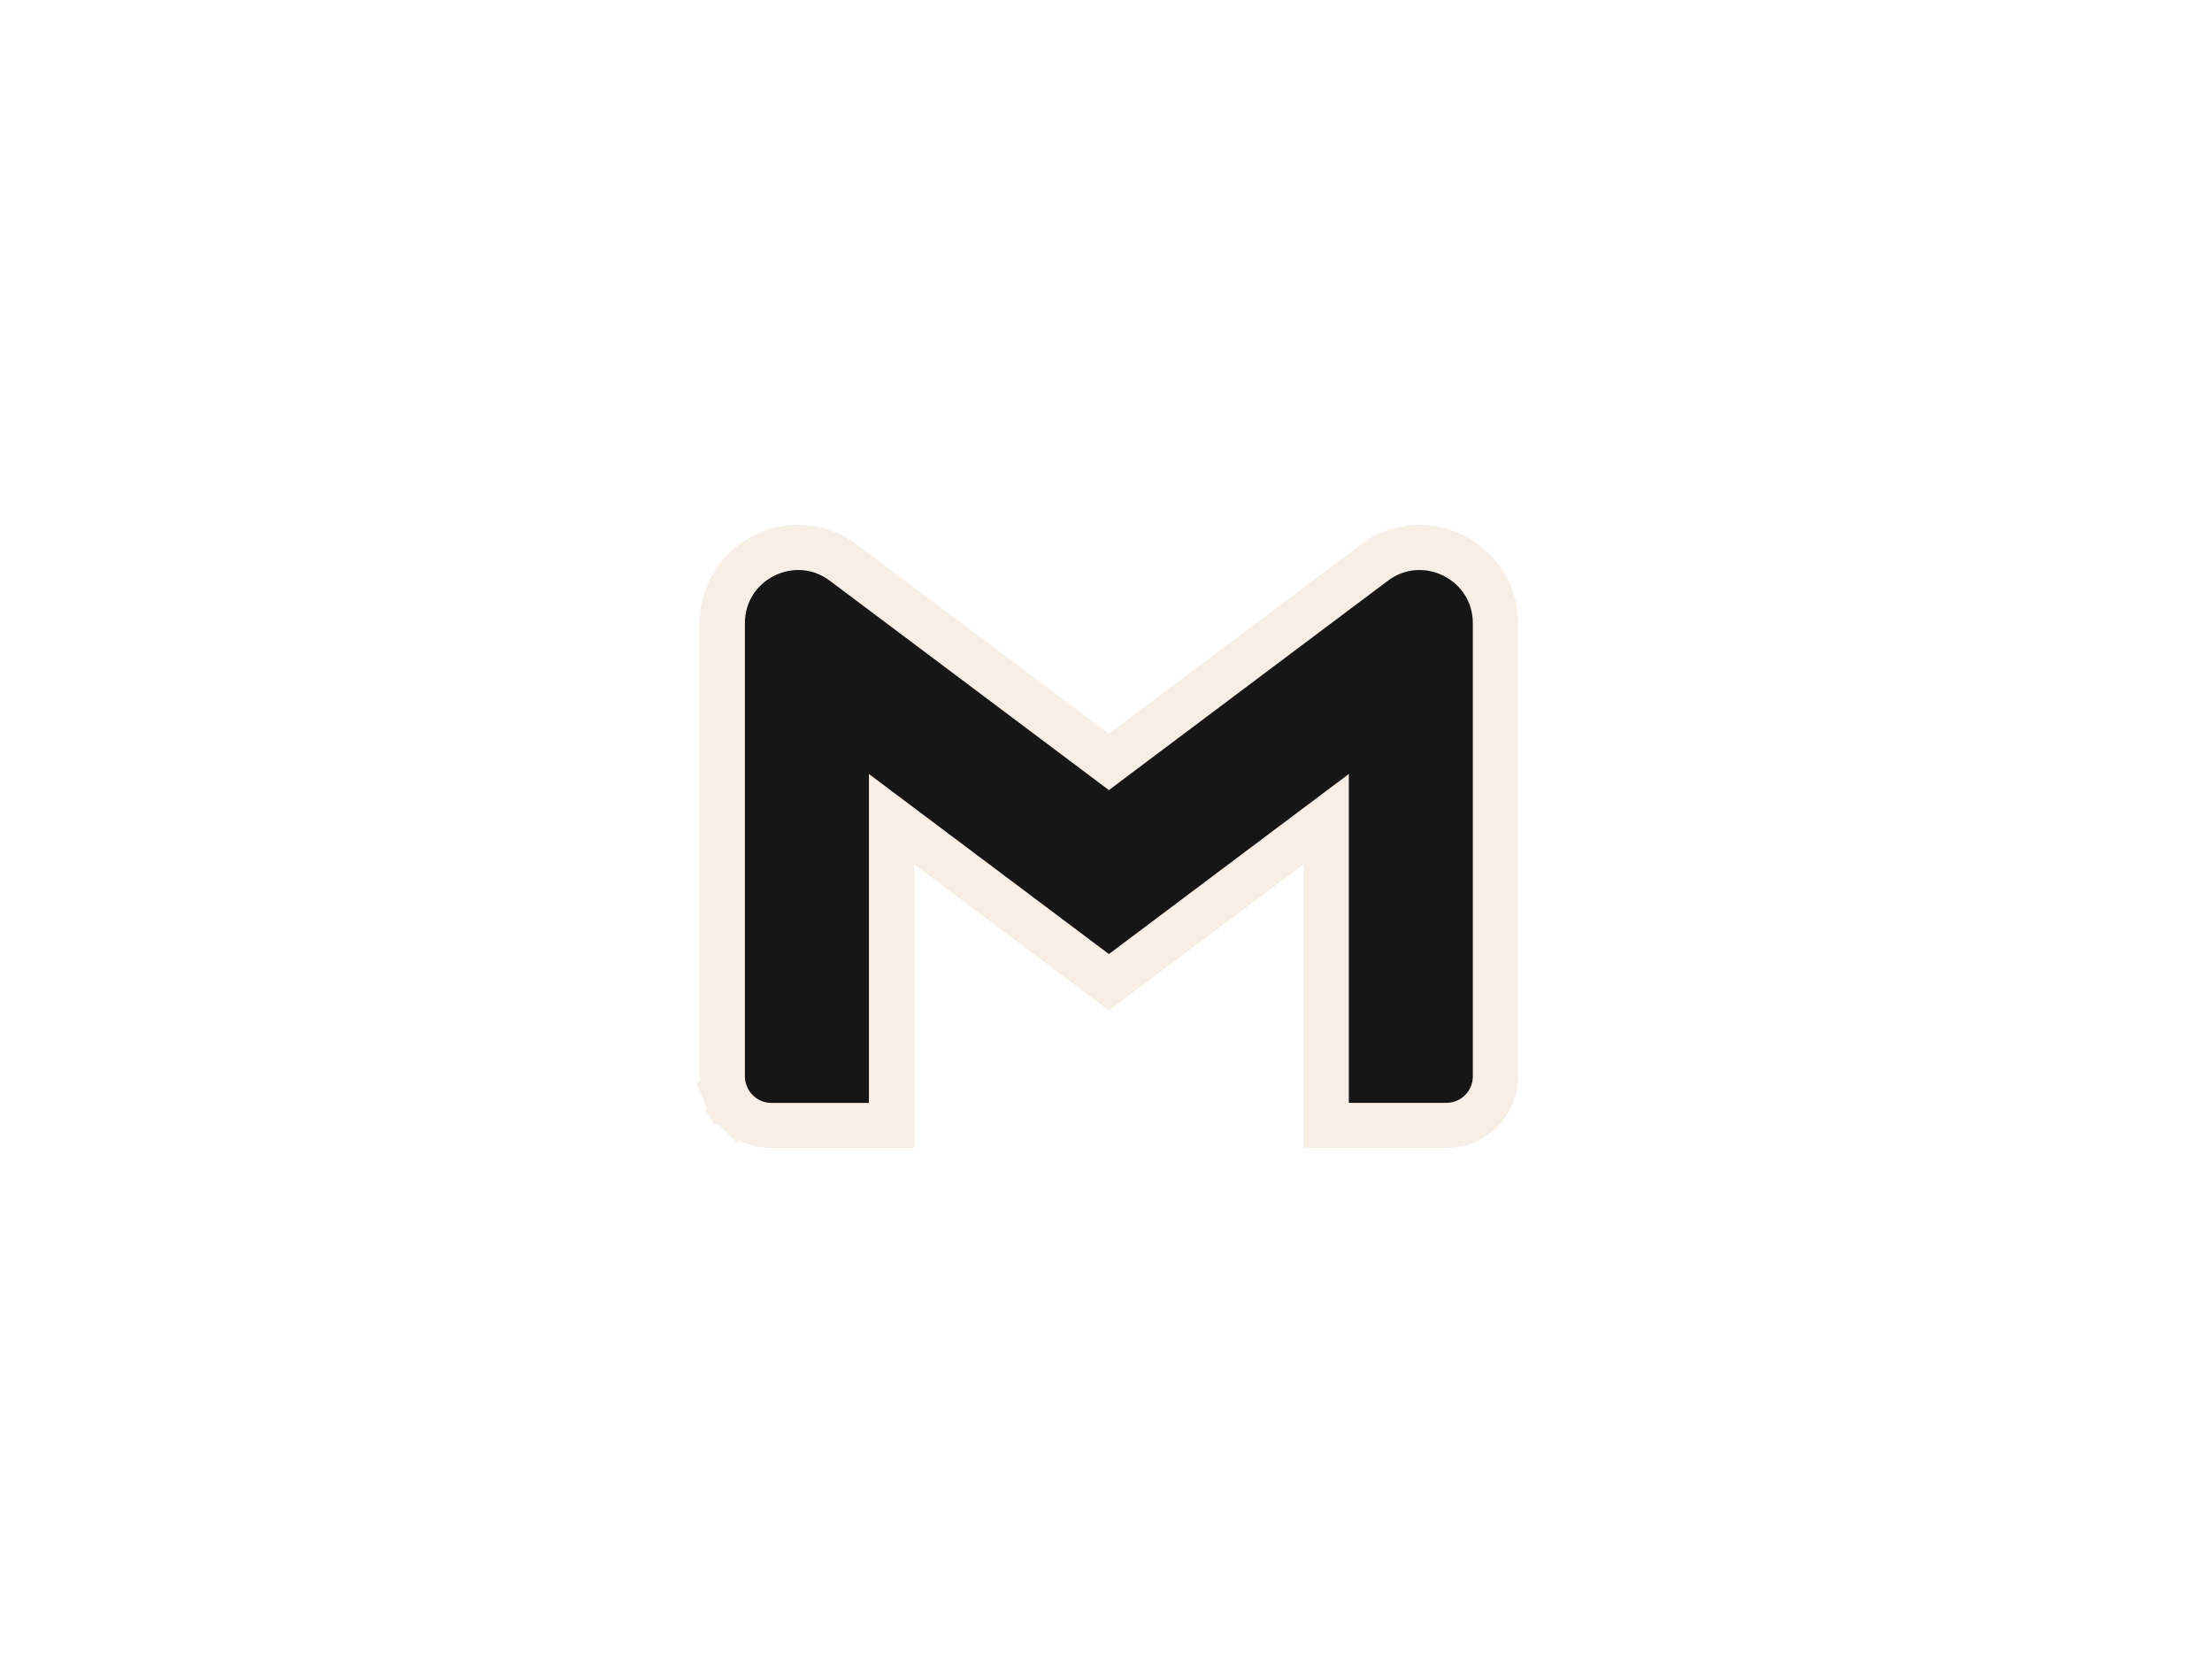 <svg width="49" height="37" viewBox="0 0 49 37" fill="none" xmlns="http://www.w3.org/2000/svg">
<g filter="url(#filter0_dd_1791:233)">
<path d="M41.801 10.289C41.598 9.562 41.201 8.904 40.653 8.385C40.09 7.85 39.4 7.467 38.647 7.272C35.832 6.53 24.553 6.53 24.553 6.53C19.851 6.477 15.15 6.712 10.477 7.235C9.725 7.444 9.036 7.835 8.471 8.374C7.916 8.908 7.515 9.566 7.305 10.287C6.801 13.003 6.556 15.761 6.573 18.523C6.555 21.283 6.8 24.04 7.305 26.759C7.51 27.477 7.91 28.132 8.467 28.661C9.023 29.19 9.715 29.573 10.477 29.775C13.329 30.515 24.553 30.515 24.553 30.515C29.261 30.569 33.968 30.334 38.647 29.811C39.4 29.617 40.09 29.234 40.653 28.699C41.208 28.169 41.602 27.511 41.8 26.795C42.317 24.08 42.569 21.321 42.551 18.557C42.59 15.782 42.339 13.01 41.801 10.287V10.289Z" fill="white"/>
<path d="M18.683 12.461L18.683 12.461L24.264 16.647L24.564 16.872L24.863 16.647L29.341 13.288L29.341 13.287L30.444 12.462L30.444 12.461C31.548 11.633 33.126 12.421 33.126 13.803V23.837C33.126 24.437 32.64 24.923 32.04 24.923H29.379V19.14V18.14L28.579 18.74L24.564 21.753L20.548 18.74L19.748 18.14V19.14V24.924H17.087C16.944 24.924 16.803 24.895 16.671 24.841C16.54 24.786 16.42 24.706 16.319 24.605L15.965 24.959L16.319 24.605C16.218 24.504 16.138 24.384 16.084 24.253L15.621 24.444L16.084 24.253C16.029 24.121 16.001 23.98 16.001 23.837V23.837V13.803C16.001 12.421 17.578 11.632 18.683 12.461Z" fill="#161616" stroke="#F7EEE5"/>
</g>
<defs>
<filter id="filter0_dd_1791:233" x="0.572" y="0.523" width="47.982" height="36" filterUnits="userSpaceOnUse" color-interpolation-filters="sRGB">
<feFlood flood-opacity="0" result="BackgroundImageFix"/>
<feColorMatrix in="SourceAlpha" type="matrix" values="0 0 0 0 0 0 0 0 0 0 0 0 0 0 0 0 0 0 127 0" result="hardAlpha"/>
<feOffset dx="-2" dy="-2"/>
<feGaussianBlur stdDeviation="2"/>
<feComposite in2="hardAlpha" operator="out"/>
<feColorMatrix type="matrix" values="0 0 0 0 0.996 0 0 0 0 0.345 0 0 0 0 0.149 0 0 0 1 0"/>
<feBlend mode="normal" in2="BackgroundImageFix" result="effect1_dropShadow_1791:233"/>
<feColorMatrix in="SourceAlpha" type="matrix" values="0 0 0 0 0 0 0 0 0 0 0 0 0 0 0 0 0 0 127 0" result="hardAlpha"/>
<feOffset dx="2" dy="2"/>
<feGaussianBlur stdDeviation="2"/>
<feComposite in2="hardAlpha" operator="out"/>
<feColorMatrix type="matrix" values="0 0 0 0 0.247 0 0 0 0 0.671 0 0 0 0 0.682 0 0 0 1 0"/>
<feBlend mode="normal" in2="effect1_dropShadow_1791:233" result="effect2_dropShadow_1791:233"/>
<feBlend mode="normal" in="SourceGraphic" in2="effect2_dropShadow_1791:233" result="shape"/>
</filter>
</defs>
</svg>
